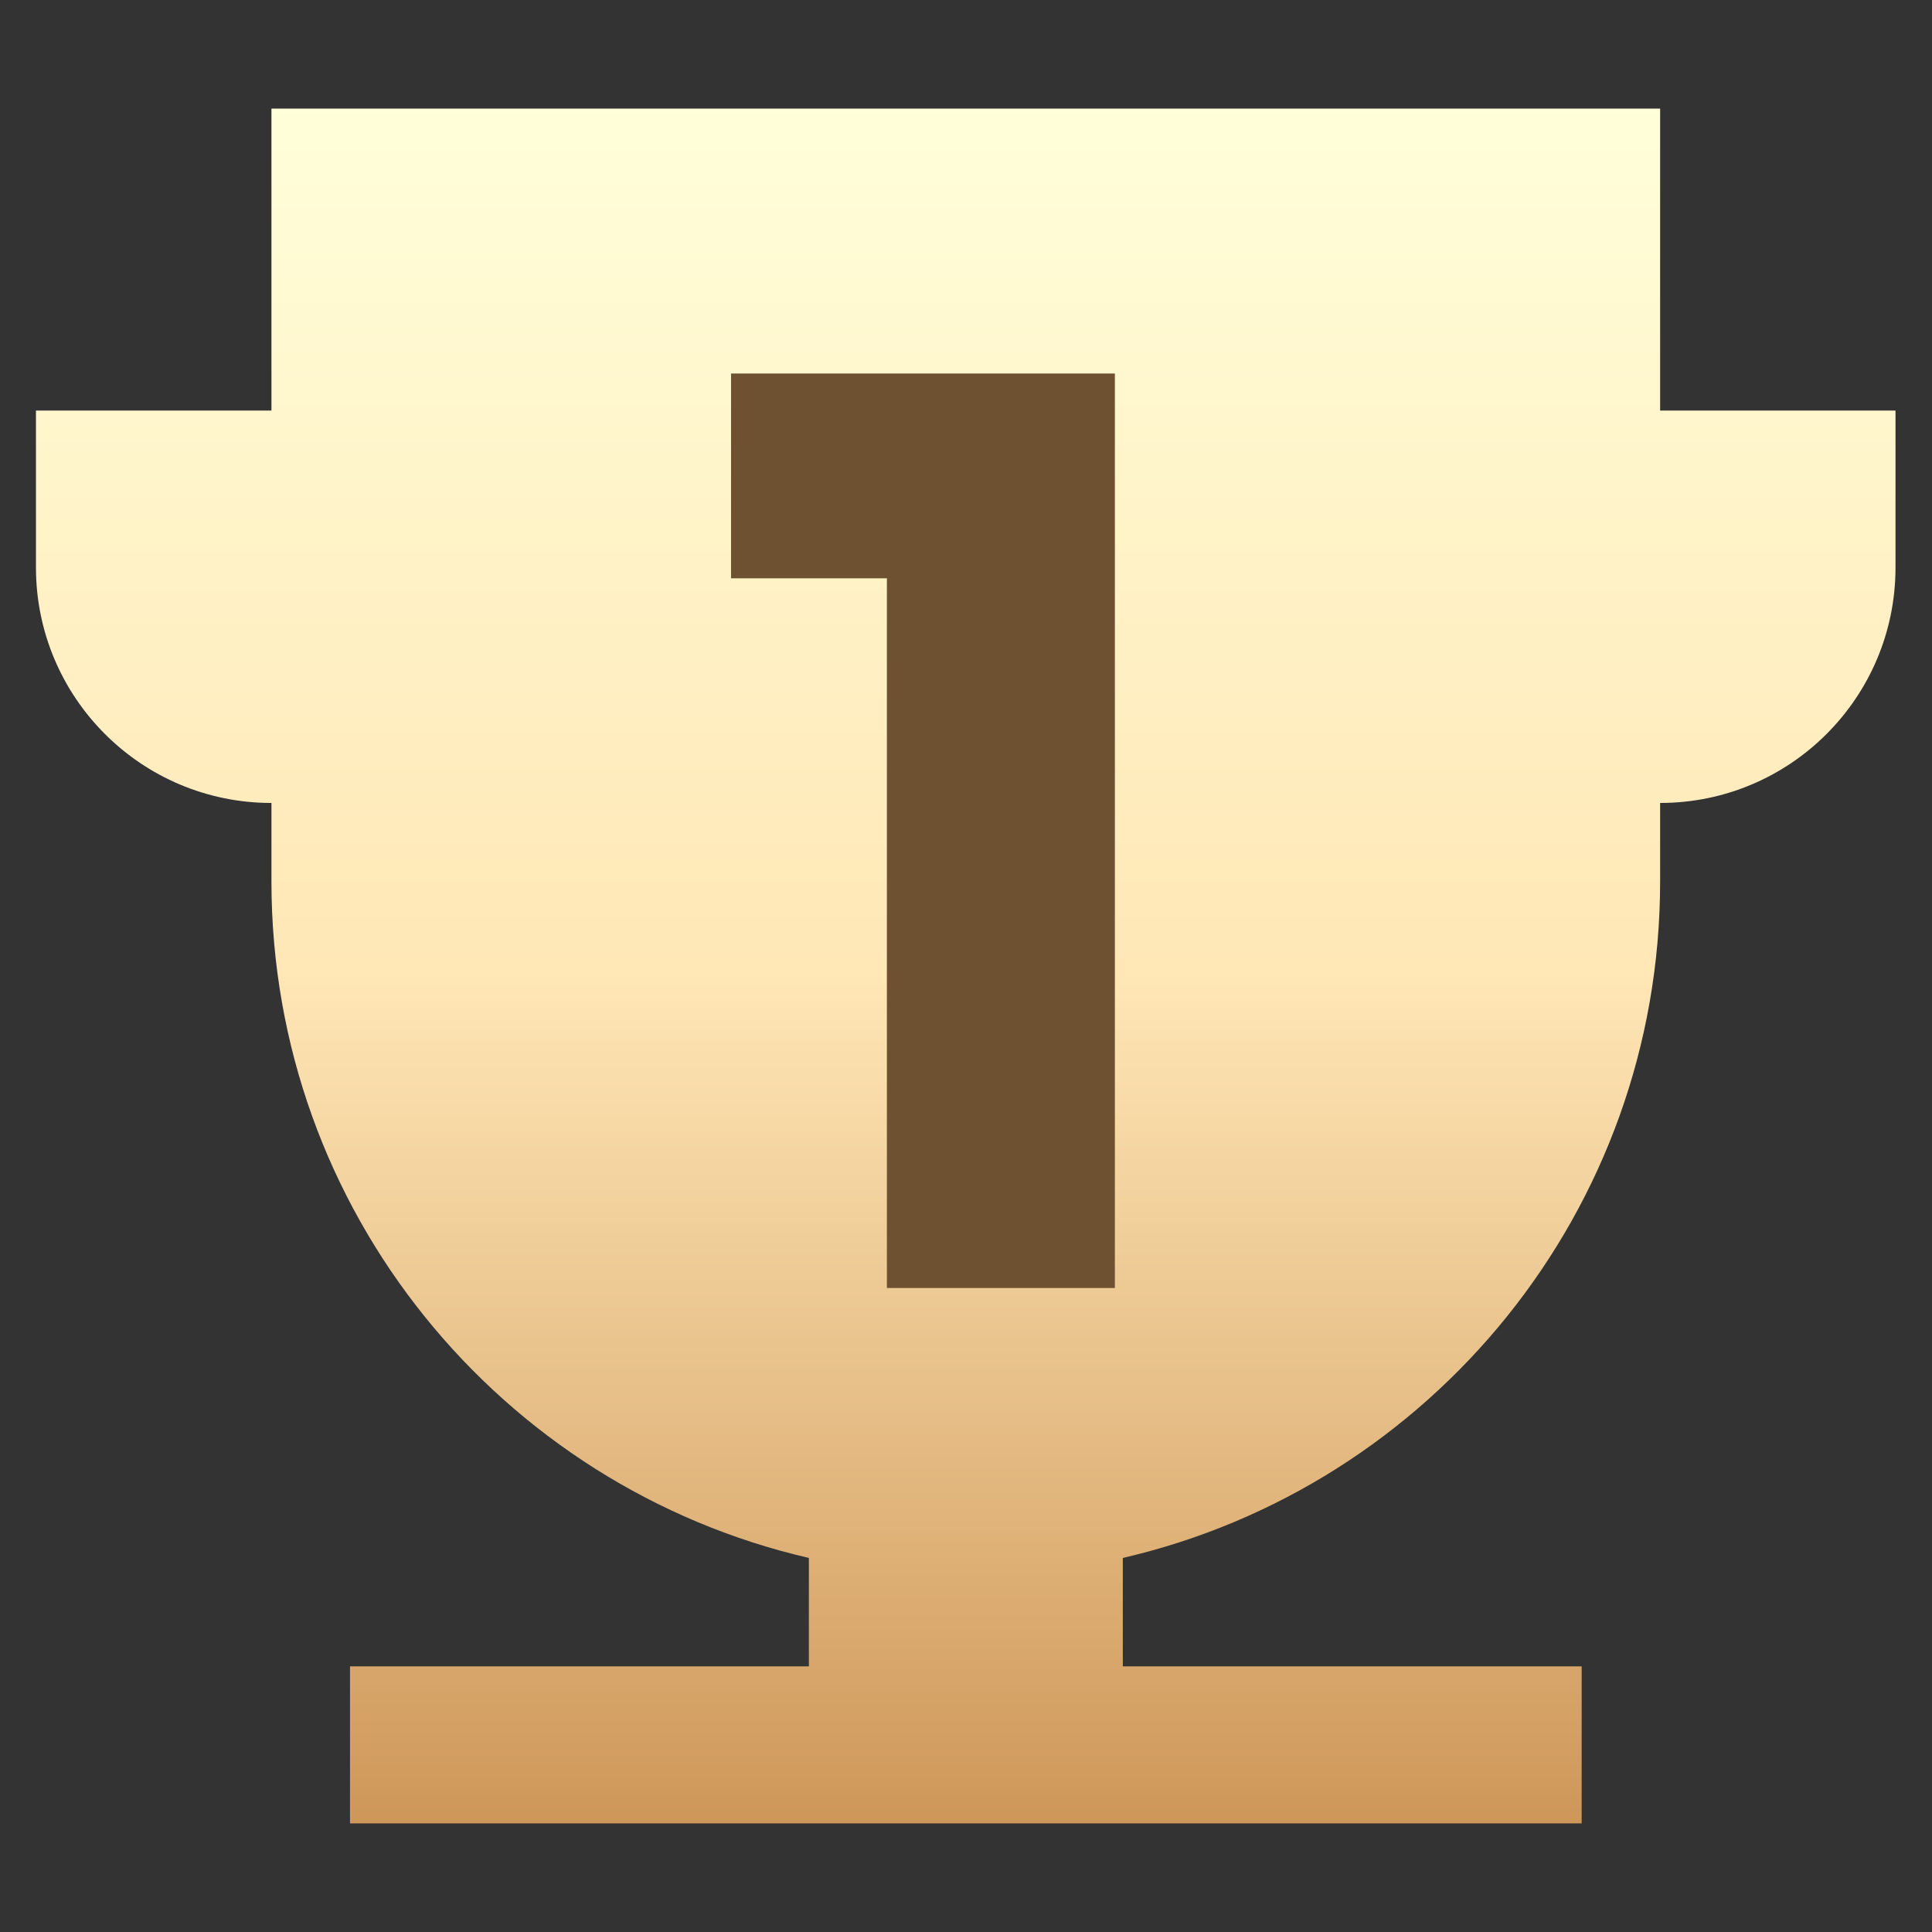 <svg width="18" height="18" viewBox="0 0 18 18" fill="none" xmlns="http://www.w3.org/2000/svg">
<rect x="0" y="0" width="18" height="18" fill="#333333" stroke="none"/>
<path fill-rule="evenodd" clip-rule="evenodd" d="M2.529 1.012H15.467V3.825H17.66V5.287C17.66 6.499 16.678 7.481 15.467 7.481V8.212C15.467 11.282 13.329 13.852 10.461 14.515V15.525H14.736V16.988L3.261 16.988V15.525H7.536V14.515C4.668 13.853 2.529 11.282 2.529 8.212V1.012ZM0.335 3.825H2.529L2.529 7.481C1.317 7.481 0.335 6.499 0.335 5.287V3.825Z" fill="url(#paint0_linear_18124_6017)"/>
<path d="M8.263 12V5.388H6.811V3.48H10.387V12H8.263Z" fill="#6D5131"/>
<defs>
<linearGradient id="paint0_linear_18124_6017" x1="8.997" y1="0.9" x2="8.997" y2="17.1" gradientUnits="userSpaceOnUse">
<stop stop-color="#FFFFDA"/>
<stop offset="0.503" stop-color="#FFE7B6"/>
<stop offset="1" stop-color="#CE9658"/>
</linearGradient>
</defs>
</svg>
